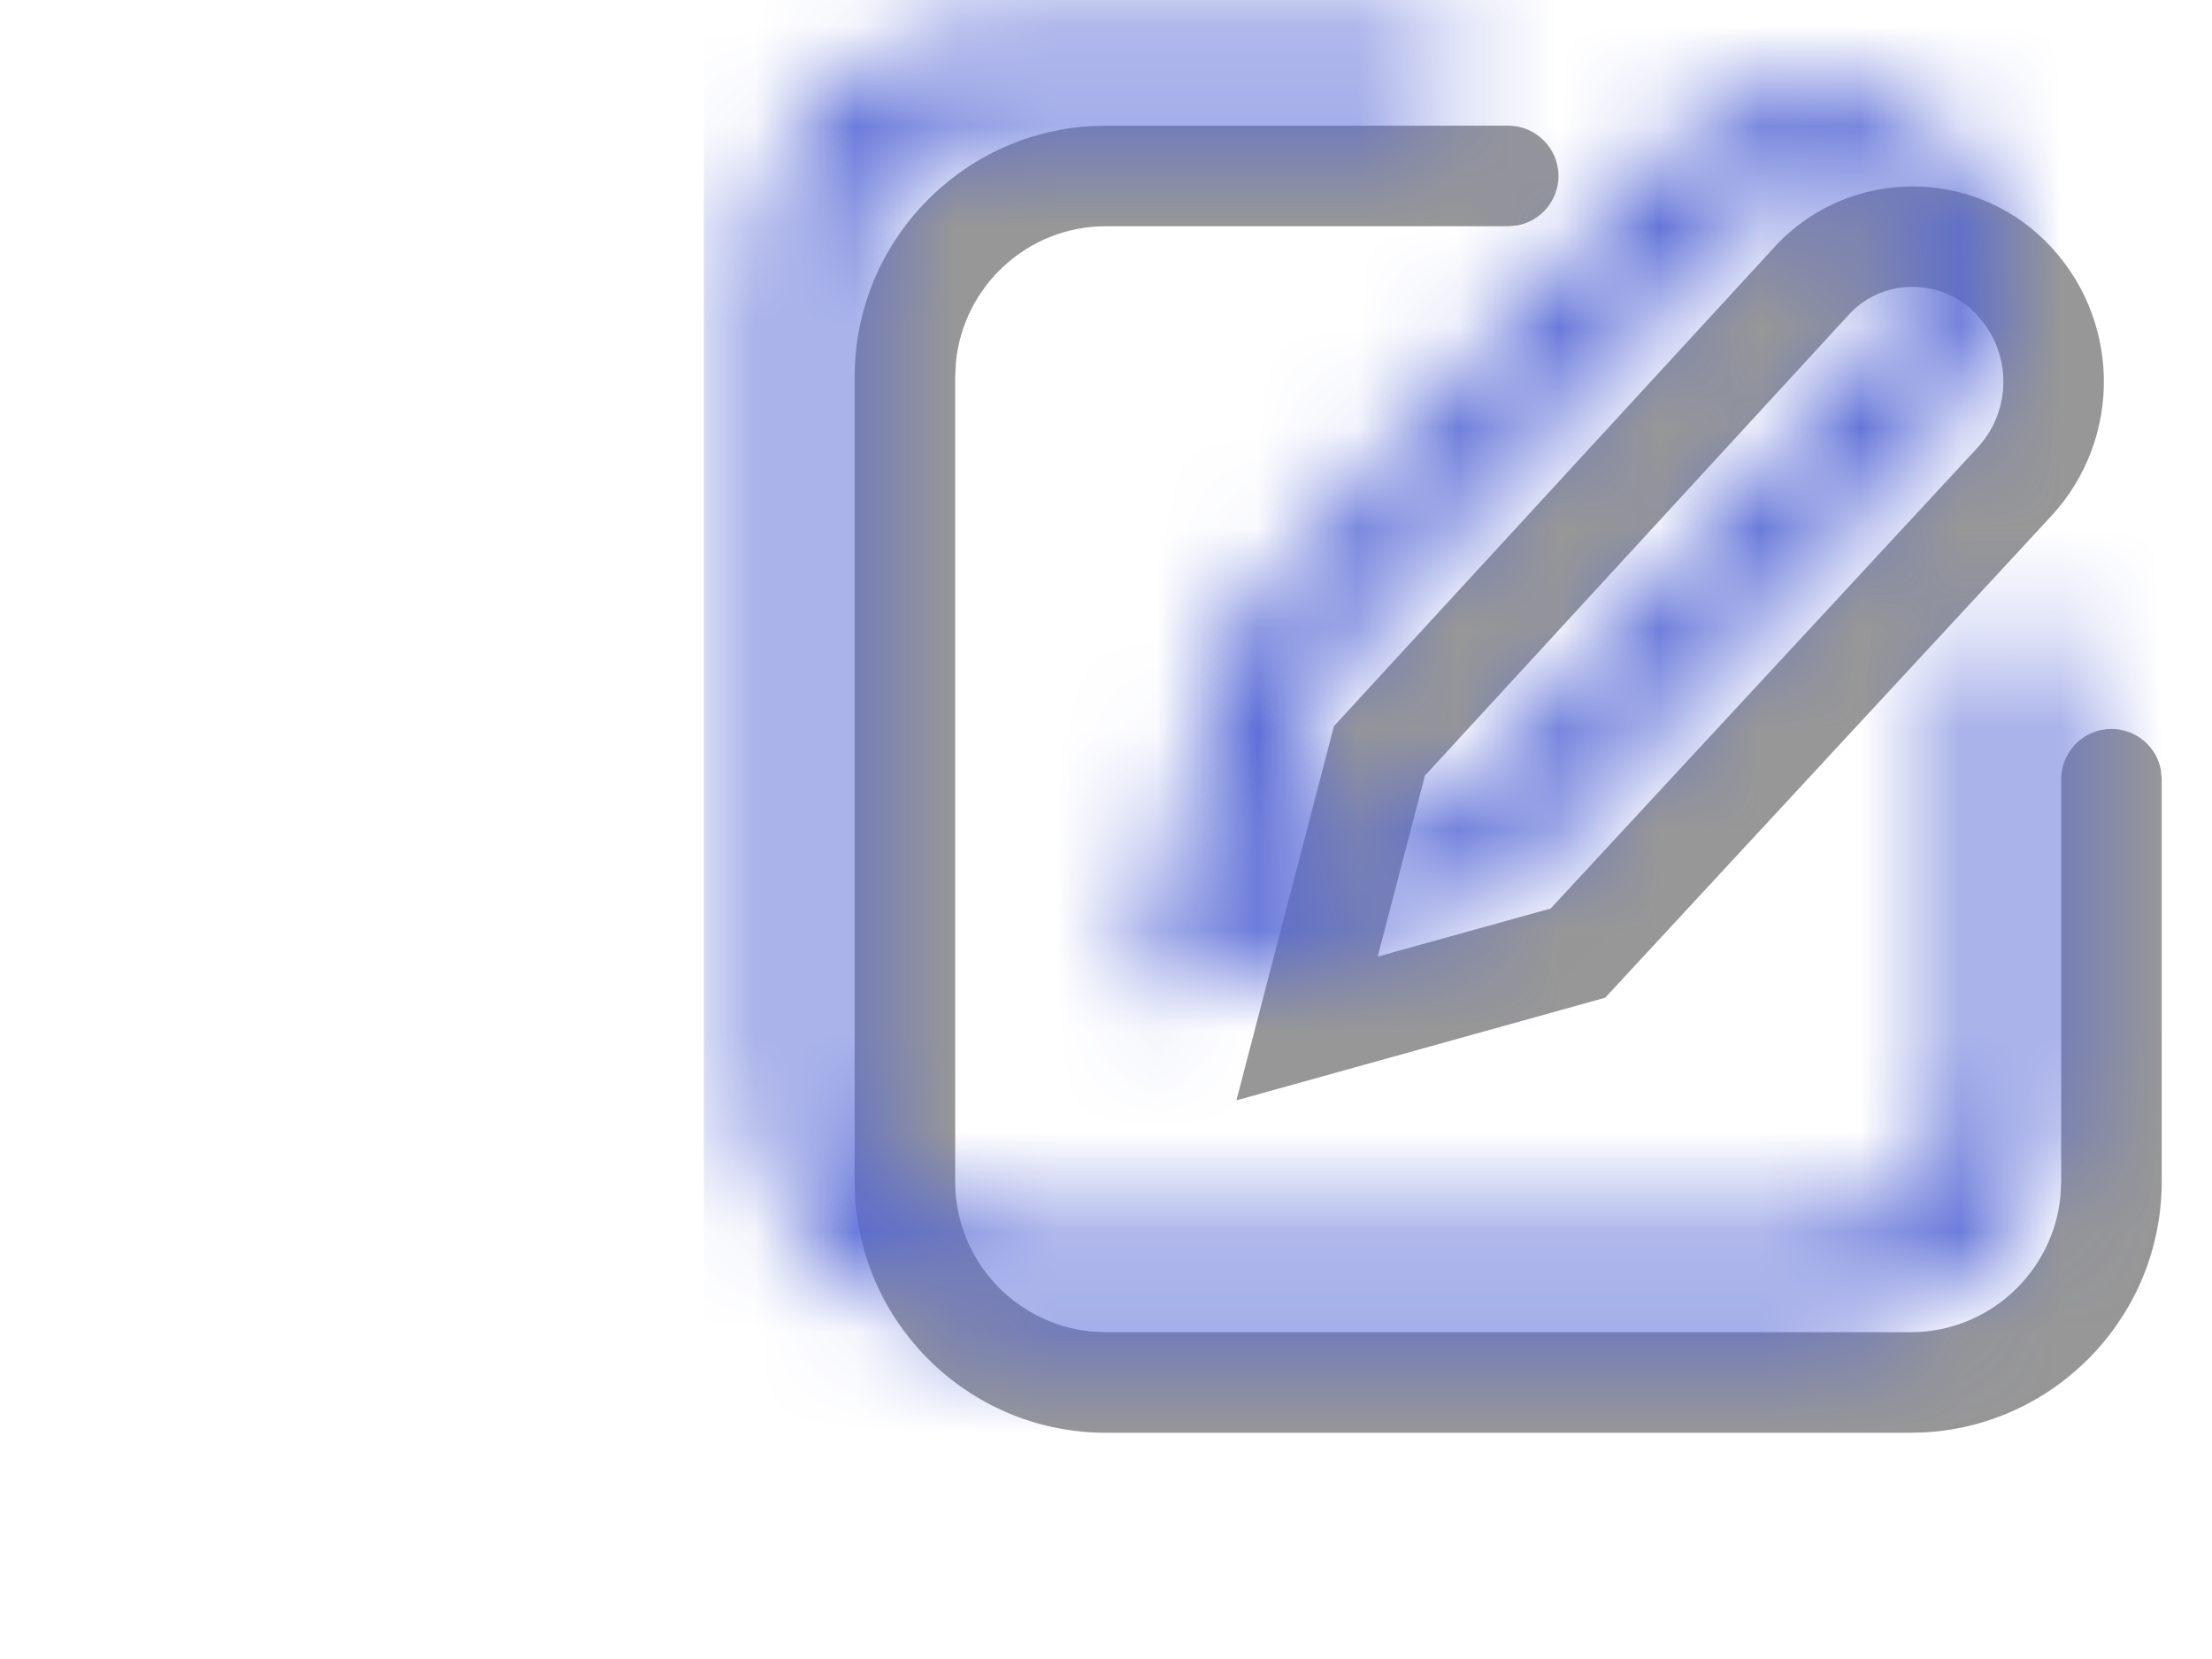 <?xml version="1.0" encoding="UTF-8"?>
<svg width="20px" height="15px" viewBox="-8 0 22 15" version="1.1" xmlns="http://www.w3.org/2000/svg" xmlns:xlink="http://www.w3.org/1999/xlink">
    <title>edit-icon</title>
    <defs>
        <path d="M7,0.5 C7.276,0.5 7.5,0.724 7.5,1 C7.5,1.245 7.323,1.45 7.09,1.492 L7,1.5 L3,1.5 C2.22,1.5 1.58,2.095 1.507,2.856 L1.5,3 L1.5,11 C1.5,11.78 2.095,12.42 2.856,12.493 L3,12.5 L11,12.5 C11.78,12.5 12.42,11.905 12.493,11.144 L12.5,11 L12.5,7 C12.5,6.724 12.724,6.5 13,6.5 C13.245,6.5 13.45,6.677 13.492,6.91 L13.5,7 L13.5,11 C13.5,12.325 12.468,13.41 11.164,13.495 L11,13.5 L3,13.5 C1.675,13.5 0.59,12.468 0.505,11.164 L0.5,11 L0.5,3 C0.5,1.675 1.532,0.59 2.836,0.505 L3,0.5 L7,0.5 Z M9.692,1.66 C10.419,0.925 11.604,0.918 12.34,1.645 C13.096,2.392 13.122,3.605 12.4,4.384 L12.4,4.384 L7.965,9.173 L4.297,10.194 L5.267,6.472 Z M11.637,2.356 C11.294,2.017 10.742,2.02 10.409,2.357 L10.409,2.357 L6.172,6.964 L5.702,8.764 L7.422,8.286 L11.666,3.705 C11.995,3.35 12.009,2.815 11.716,2.445 L11.716,2.445 Z" id="path-1"></path>
    </defs>
    <g id="Apps" stroke="none" stroke-width="1" fill="none" fill-rule="evenodd">
        <g id="apps-API's" transform="translate(-966, -413)">
            <g id="Table/Row/Default" transform="translate(216, 392)">
                <g id="Button/Rounded/32-with-icon/Default-Copy" transform="translate(741, 12)">
                    <g id="Icon/Clear" transform="translate(9, 9)">
                        <mask id="mask-2" fill="white">
                            <use xlink:href="#path-1"></use>
                        </mask>
                        <use id="Combined-Shape" fill="#979797" fill-rule="nonzero" xlink:href="#path-1"></use>
                        <rect id="Color" fill="#5567D5" fill-rule="nonzero" mask="url(#mask-2)" x="-1" y="-1" width="16" height="16"></rect>
                    </g>
                </g>
            </g>
        </g>
    </g>
</svg>